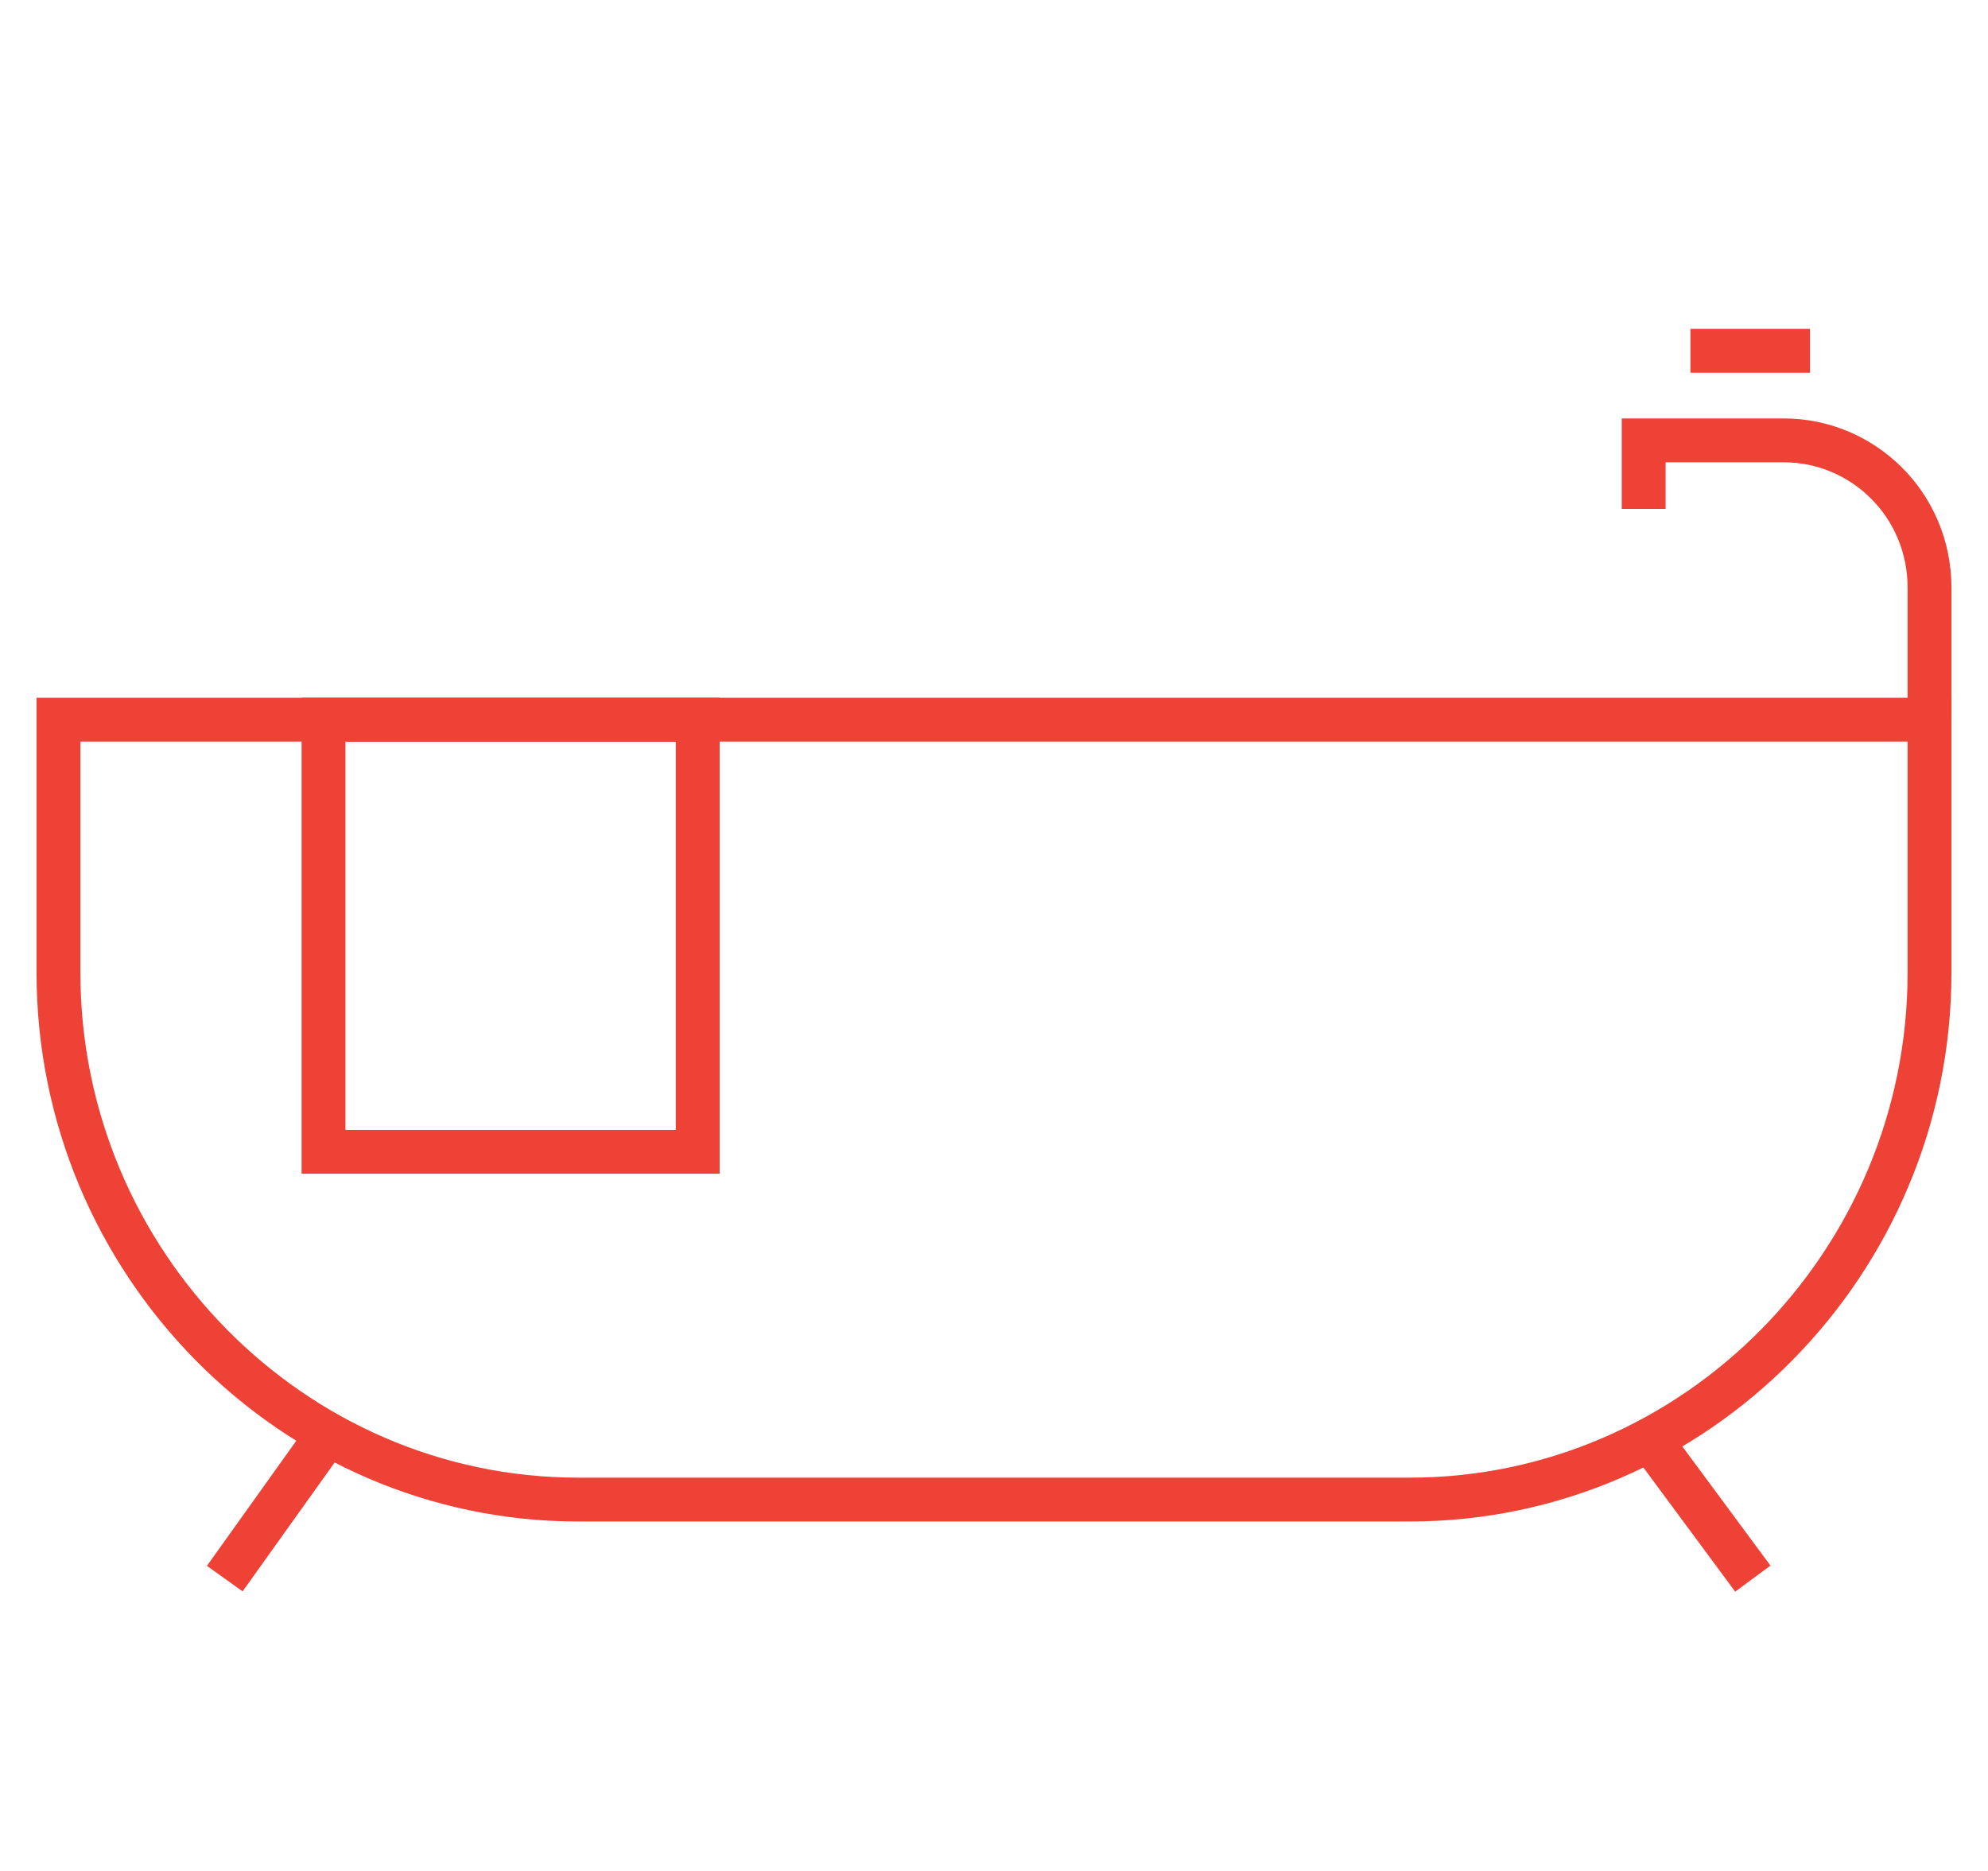 <svg width="34" height="32" viewBox="0 0 34 32" fill="none" xmlns="http://www.w3.org/2000/svg">
<path d="M1.089 12.309H33V16.635C33 21.592 29 25.648 24.111 25.648H9.889C5 25.648 1 21.592 1 16.635V12.309H1.089Z" stroke="#EE4237" stroke-width="0.75" stroke-miterlimit="10"/>
<path d="M11.933 12.309H5.533V19.7H11.933V12.309Z" stroke="#EE4237" stroke-width="0.75" stroke-miterlimit="10"/>
<path d="M33 12.309V10.056C33 8.614 31.844 7.532 30.511 7.532H28.111V8.704" stroke="#EE4237" stroke-width="0.75" stroke-miterlimit="10"/>
<path d="M28.111 24.476L29.978 27" stroke="#EE4237" stroke-width="0.75" stroke-miterlimit="10"/>
<path d="M5.711 24.386L3.844 27" stroke="#EE4237" stroke-width="0.75" stroke-miterlimit="10"/>
<path d="M28.911 6H30.956" stroke="#EE4237" stroke-width="0.75" stroke-miterlimit="10"/>
</svg>
